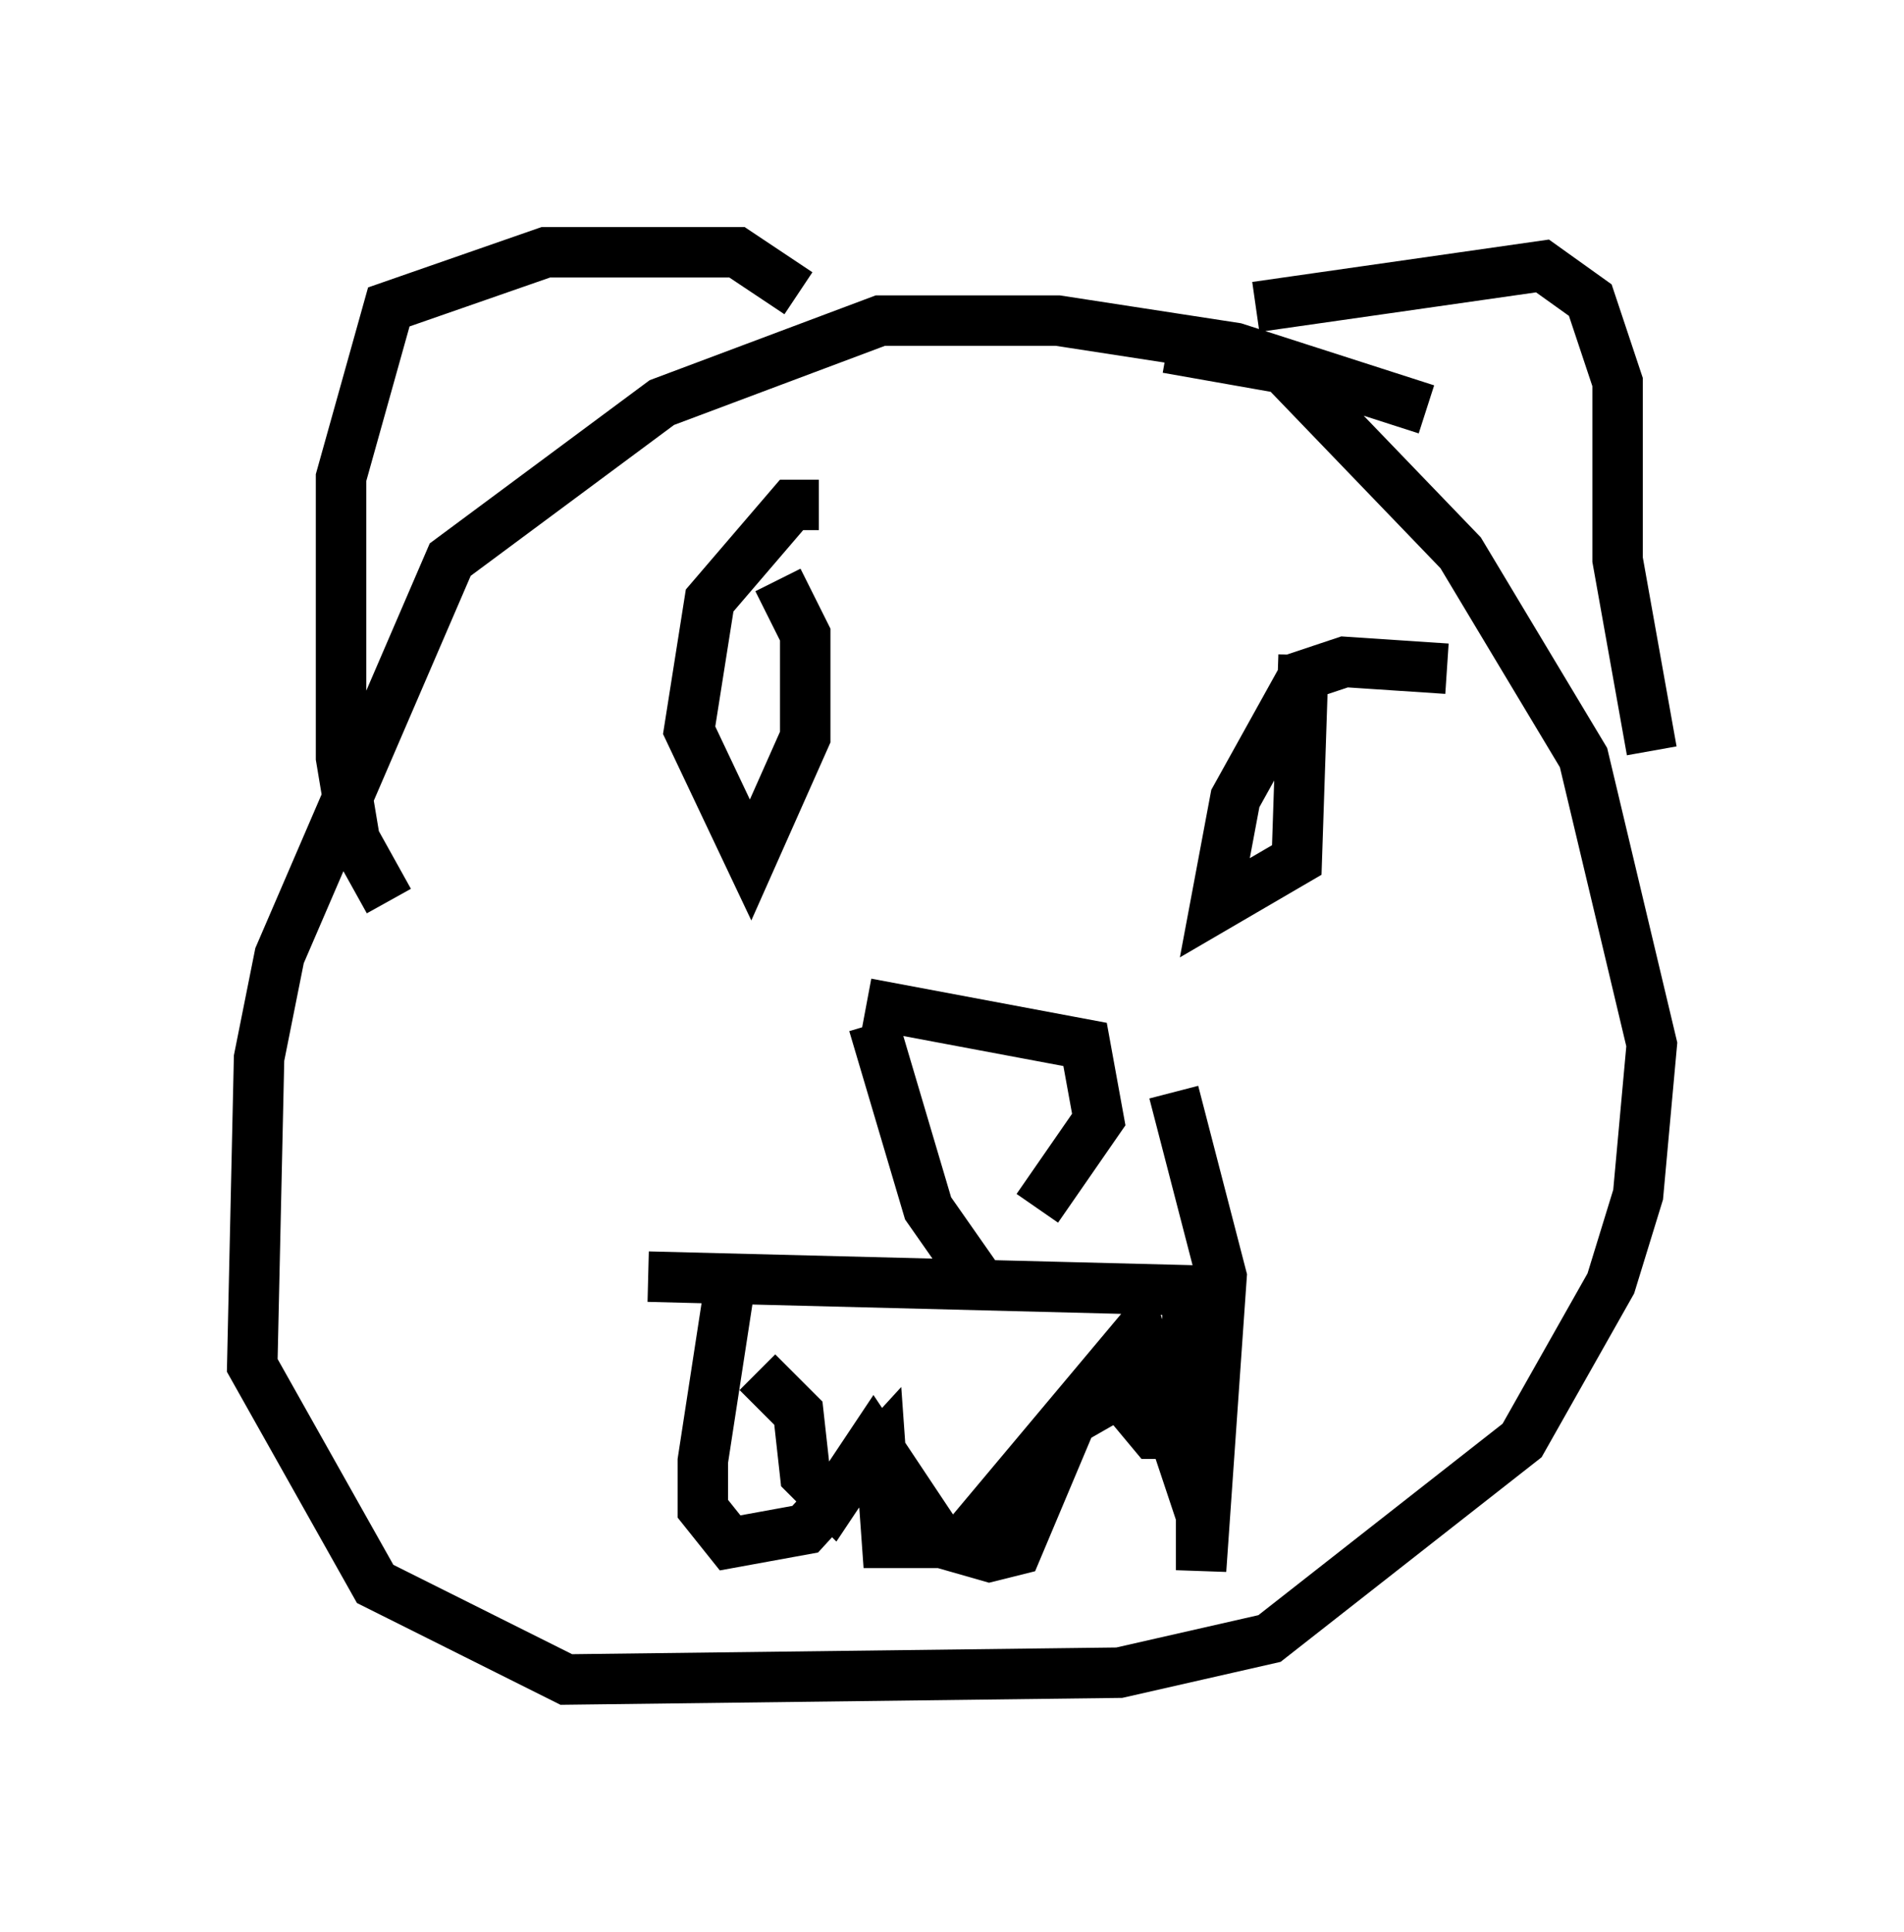 <?xml version="1.0" encoding="utf-8" ?>
<svg baseProfile="full" height="38.281" version="1.1" width="37.74" xmlns="http://www.w3.org/2000/svg" xmlns:ev="http://www.w3.org/2001/xml-events" xmlns:xlink="http://www.w3.org/1999/xlink"><defs /><rect fill="white" height="38.281" width="37.74" x="0" y="0" /><path d="M29.898, 9.059 m-1.624, -0.947 l-3.789, -1.218 -3.518, -0.541 l-3.518, 0.0 -4.33, 1.624 l-4.195, 3.112 -3.383, 7.848 l-0.406, 2.03 -0.135, 6.089 l2.436, 4.33 3.789, 1.894 l10.961, -0.135 2.977, -0.677 l5.007, -3.924 1.759, -3.112 l0.541, -1.759 0.271, -2.977 l-1.353, -5.683 -2.436, -4.059 l-3.518, -3.654 -2.3, -0.406 m-15.426, 10.961 l-0.677, -1.218 -0.271, -1.624 l0.0, -5.548 0.947, -3.383 l3.112, -1.083 3.789, 0.0 l1.218, 0.812 m9.066, 0.271 l5.683, -0.812 0.947, 0.677 l0.541, 1.624 0.0, 3.518 l0.677, 3.789 m-19.892, 10.419 l10.69, 0.271 0.0, 2.842 l-0.677, 0.0 -0.677, -0.812 l-0.947, 0.541 -1.083, 2.571 l-0.541, 0.135 -0.947, -0.271 l-1.353, -2.03 -0.812, 1.218 l-0.541, -0.541 -0.135, -1.218 l-0.812, -0.812 m2.3, -6.901 l1.083, 3.654 0.947, 1.353 m-2.165, -5.413 l4.33, 0.812 0.271, 1.488 l-1.218, 1.759 m-4.33, -13.938 l-0.541, 0.0 -1.624, 1.894 l-0.406, 2.571 1.218, 2.571 l1.083, -2.436 0.0, -2.03 l-0.541, -1.083 m13.261, 1.759 l-2.03, -0.135 -0.812, 0.271 l-1.353, 2.436 -0.406, 2.165 l1.624, -0.947 0.135, -4.059 m-11.367, 12.449 l-0.541, 3.518 0.0, 0.947 l0.541, 0.677 1.488, -0.271 l1.488, -1.624 0.135, 1.894 l1.488, 0.0 3.518, -4.195 l1.218, 3.654 0.0, 1.083 l0.406, -5.819 -0.947, -3.654 " fill="none" stroke="black" stroke-width="1" /></svg>